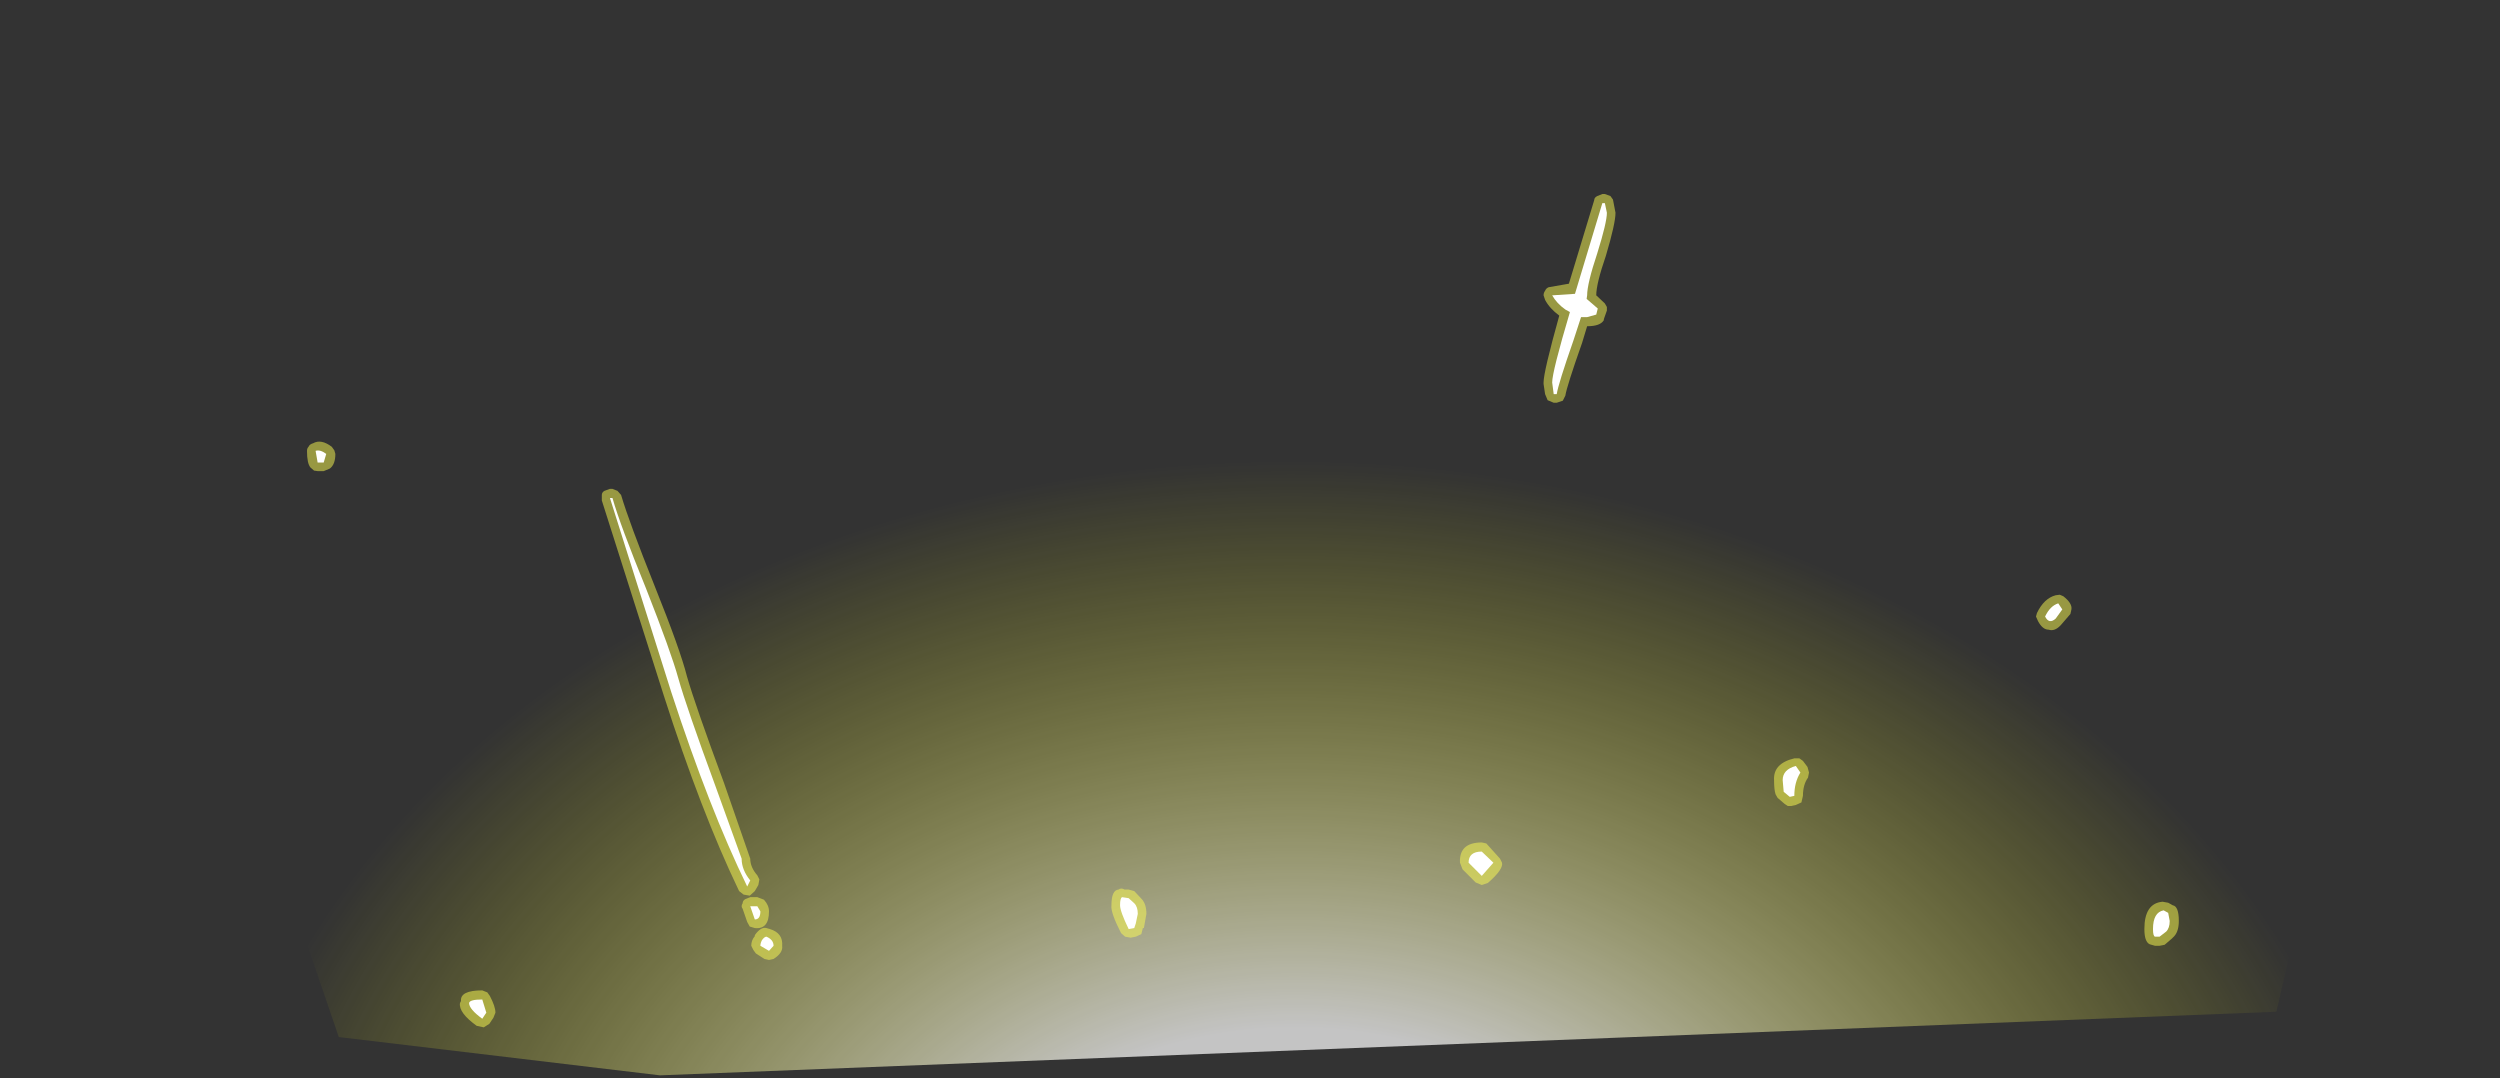 <?xml version="1.0" encoding="UTF-8" standalone="no"?>
<svg xmlns:ffdec="https://www.free-decompiler.com/flash" xmlns:xlink="http://www.w3.org/1999/xlink" ffdec:objectType="frame" height="106.4px" width="246.75px" xmlns="http://www.w3.org/2000/svg">
  <rect width="100%" height="100%" fill="#333333" stroke="none"/>
  <g transform="matrix(1.0, 0.0, 0.0, 1.0, 0.0, 0.0)">
    <use ffdec:characterId="3601" height="75.4" transform="matrix(1.737, 0.0, 0.0, 1.35, -0.002, 4.346)" width="142.05" xlink:href="#sprite0"/>
    <use ffdec:characterId="3606" height="82.3" transform="matrix(1.0, 0.0, 0.0, 1.0, 30.3, 19.15)" width="184.75" xlink:href="#shape1"/>
  </g>
  <defs>
    <g id="sprite0" transform="matrix(1.0, 0.0, 0.0, 1.0, -12.75, -47.85)">
      <use ffdec:characterId="3600" height="75.4" transform="matrix(1.0, 0.0, 0.0, 1.0, 12.75, 47.85)" width="142.05" xlink:href="#shape0"/>
    </g>
    <g id="shape0" transform="matrix(1.0, 0.0, 0.0, 1.0, -12.75, -47.85)">
      <path d="M32.0 120.45 L12.75 47.85 154.8 47.85 142.1 118.6 50.25 123.25 32.0 120.45" fill="url(#gradient0)" fill-rule="evenodd" stroke="none"/>
    </g>
    <radialGradient cx="0" cy="0" gradientTransform="matrix(0.076, 5.0E-4, 0.0, 0.076, 86.5, 140.55)" gradientUnits="userSpaceOnUse" id="gradient0" r="819.2" spreadMethod="pad">
      <stop offset="0.333" stop-color="#ffffff" stop-opacity="0.71"/>
      <stop offset="1.0" stop-color="#ffff00" stop-opacity="0.0"/>
    </radialGradient>
    <g id="shape1" transform="matrix(1.0, 0.0, 0.0, 1.0, -30.3, -19.15)">
      <path d="M200.95 60.85 L201.05 60.5 Q201.75 59.05 202.9 58.75 L203.3 58.7 203.65 58.85 Q204.55 59.55 204.45 60.15 L204.35 60.6 203.4 61.7 Q202.8 62.35 202.2 62.15 201.6 62.15 201.15 61.3 L200.95 60.85 M178.4 75.7 L178.55 76.25 178.45 76.75 Q177.95 77.45 177.95 78.55 L177.8 79.2 177.25 79.45 176.8 79.55 176.45 79.55 176.15 79.35 175.45 78.75 175.25 78.4 Q175.1 77.95 175.1 77.0 175.0 75.35 177.1 74.85 L177.6 74.85 177.95 75.1 178.4 75.7 M211.65 91.7 Q211.65 89.15 213.45 89.0 L214.0 89.1 214.45 89.35 Q215.05 89.45 215.05 90.9 215.05 92.05 214.45 92.55 L214.35 92.65 213.65 93.25 213.15 93.35 212.7 93.35 212.35 93.25 Q211.65 93.15 211.65 91.7 M158.95 19.35 L159.2 19.7 159.45 21.0 Q159.45 22.05 158.5 25.25 157.55 28.0 157.55 29.15 L158.4 29.95 158.6 30.3 158.6 30.65 158.3 31.5 158.3 31.6 Q157.95 32.2 156.65 32.2 L156.15 33.85 Q154.65 38.1 154.5 39.05 L154.25 39.55 153.65 39.75 153.35 39.75 152.75 39.5 152.5 38.9 152.35 37.9 152.35 37.75 Q152.35 36.7 153.9 31.15 152.95 30.45 152.5 29.6 L152.35 29.15 Q152.35 28.9 152.5 28.7 152.6 28.45 152.85 28.35 L154.85 28.0 157.35 19.75 Q157.35 19.5 157.65 19.35 L158.15 19.15 158.4 19.15 158.95 19.35 M109.7 89.35 Q109.7 87.85 110.4 87.8 110.65 87.6 111.0 87.8 L111.4 87.8 111.95 87.95 112.7 88.75 Q113.15 89.25 113.15 90.2 L112.9 91.6 112.8 91.6 112.65 92.2 112.1 92.45 111.6 92.55 111.05 92.45 110.65 92.1 Q109.6 90.05 109.7 89.35 M148.25 85.15 Q148.4 85.8 146.85 87.15 L146.25 87.35 145.65 87.1 144.35 85.8 144.1 85.15 Q144.0 83.15 146.25 83.15 L146.7 83.25 148.05 84.75 148.25 85.15 M60.95 48.45 L61.3 48.85 Q62.1 51.55 64.6 57.8 67.15 64.15 67.8 66.75 68.6 69.55 71.45 77.25 L74.05 84.75 Q74.05 85.6 74.75 86.4 L74.95 86.8 74.85 87.35 74.5 87.95 74.0 88.4 73.4 88.3 72.95 87.95 Q69.2 80.15 65.5 68.6 L59.4 49.4 59.4 48.85 Q59.4 48.6 59.65 48.45 L60.2 48.25 60.45 48.25 60.95 48.45 M33.1 44.8 Q33.1 45.85 32.55 46.25 L31.95 46.5 31.35 46.5 31.0 46.45 30.65 46.15 Q30.3 45.75 30.3 44.5 30.3 44.25 30.45 44.1 30.55 43.85 30.9 43.75 31.7 43.3 32.75 44.1 L33.0 44.45 33.1 44.8 M48.35 98.3 Q48.9 99.35 48.9 99.95 L48.7 100.45 48.3 101.05 47.75 101.4 47.05 101.25 Q45.25 99.95 45.4 99.0 L45.5 98.8 Q45.4 97.75 47.6 97.75 L48.1 97.95 48.35 98.3 M75.4 88.8 Q75.9 89.35 75.9 89.95 75.9 91.75 74.5 91.6 L74.0 91.45 73.75 91.0 73.3 89.7 Q73.1 89.45 73.3 89.15 73.3 88.9 73.55 88.75 L74.05 88.55 74.75 88.55 75.4 88.8 M74.5 92.3 Q75.1 91.45 75.65 91.6 L76.0 91.7 Q77.3 92.1 77.2 93.35 77.3 94.05 76.35 94.65 L75.9 94.75 75.45 94.65 74.6 94.1 74.35 93.75 74.15 93.35 Q74.15 92.8 74.5 92.4 L74.5 92.3" fill="#ffff51" fill-opacity="0.494" fill-rule="evenodd" stroke="none"/>
      <path d="M176.65 78.65 L176.05 78.15 175.95 77.0 Q175.95 75.95 177.25 75.6 L177.7 76.25 Q177.1 77.2 177.1 78.55 L176.65 78.65 M202.9 61.05 Q202.25 61.65 201.85 60.85 202.35 59.8 203.15 59.55 L203.55 60.15 202.9 61.05 M212.5 91.7 Q212.5 90.05 213.55 89.85 L214.0 90.1 214.15 90.9 Q214.15 91.6 213.8 91.95 L213.15 92.45 212.7 92.45 Q212.5 92.4 212.5 91.7 M158.6 21.0 Q158.6 21.95 157.65 25.0 156.65 28.0 156.65 29.15 L156.6 29.5 157.7 30.45 157.55 31.05 156.65 31.3 156.05 31.3 155.3 33.6 Q153.8 37.9 153.65 38.9 L153.35 38.9 153.2 37.75 Q153.2 36.7 154.95 30.8 L154.5 30.55 Q153.65 29.95 153.2 29.15 L155.45 29.0 158.15 20.05 158.4 20.05 158.6 21.0 M110.75 88.55 L111.4 88.65 111.95 89.15 Q112.3 89.5 112.3 90.2 L112.1 91.15 111.95 91.6 111.4 91.7 Q110.55 89.95 110.55 89.35 110.55 88.65 110.75 88.55 M146.25 84.05 L147.4 85.15 146.25 86.45 144.95 85.15 Q144.95 84.05 146.25 84.05 M60.45 49.15 Q61.2 51.8 63.75 58.05 66.25 64.4 66.95 66.95 67.75 69.8 70.6 77.55 L73.2 84.75 Q73.2 85.85 74.05 86.9 L73.75 87.5 Q70.0 79.8 66.25 68.3 L60.2 49.15 60.45 49.15 M32.2 44.8 L31.95 45.65 31.35 45.65 31.15 44.5 Q31.6 44.35 32.2 44.8 M75.65 92.45 Q76.35 92.75 76.35 93.35 L75.9 93.85 75.05 93.35 Q75.05 93.1 75.2 92.8 75.45 92.45 75.65 92.45 M74.05 89.45 L74.75 89.45 75.05 89.95 Q75.05 90.75 74.5 90.75 L74.05 89.45 M46.3 99.0 Q46.35 98.65 47.6 98.65 L48.0 99.95 47.6 100.55 Q46.3 99.6 46.3 99.0" fill="#ffffff" fill-rule="evenodd" stroke="none"/>
    </g>
  </defs>
</svg>
